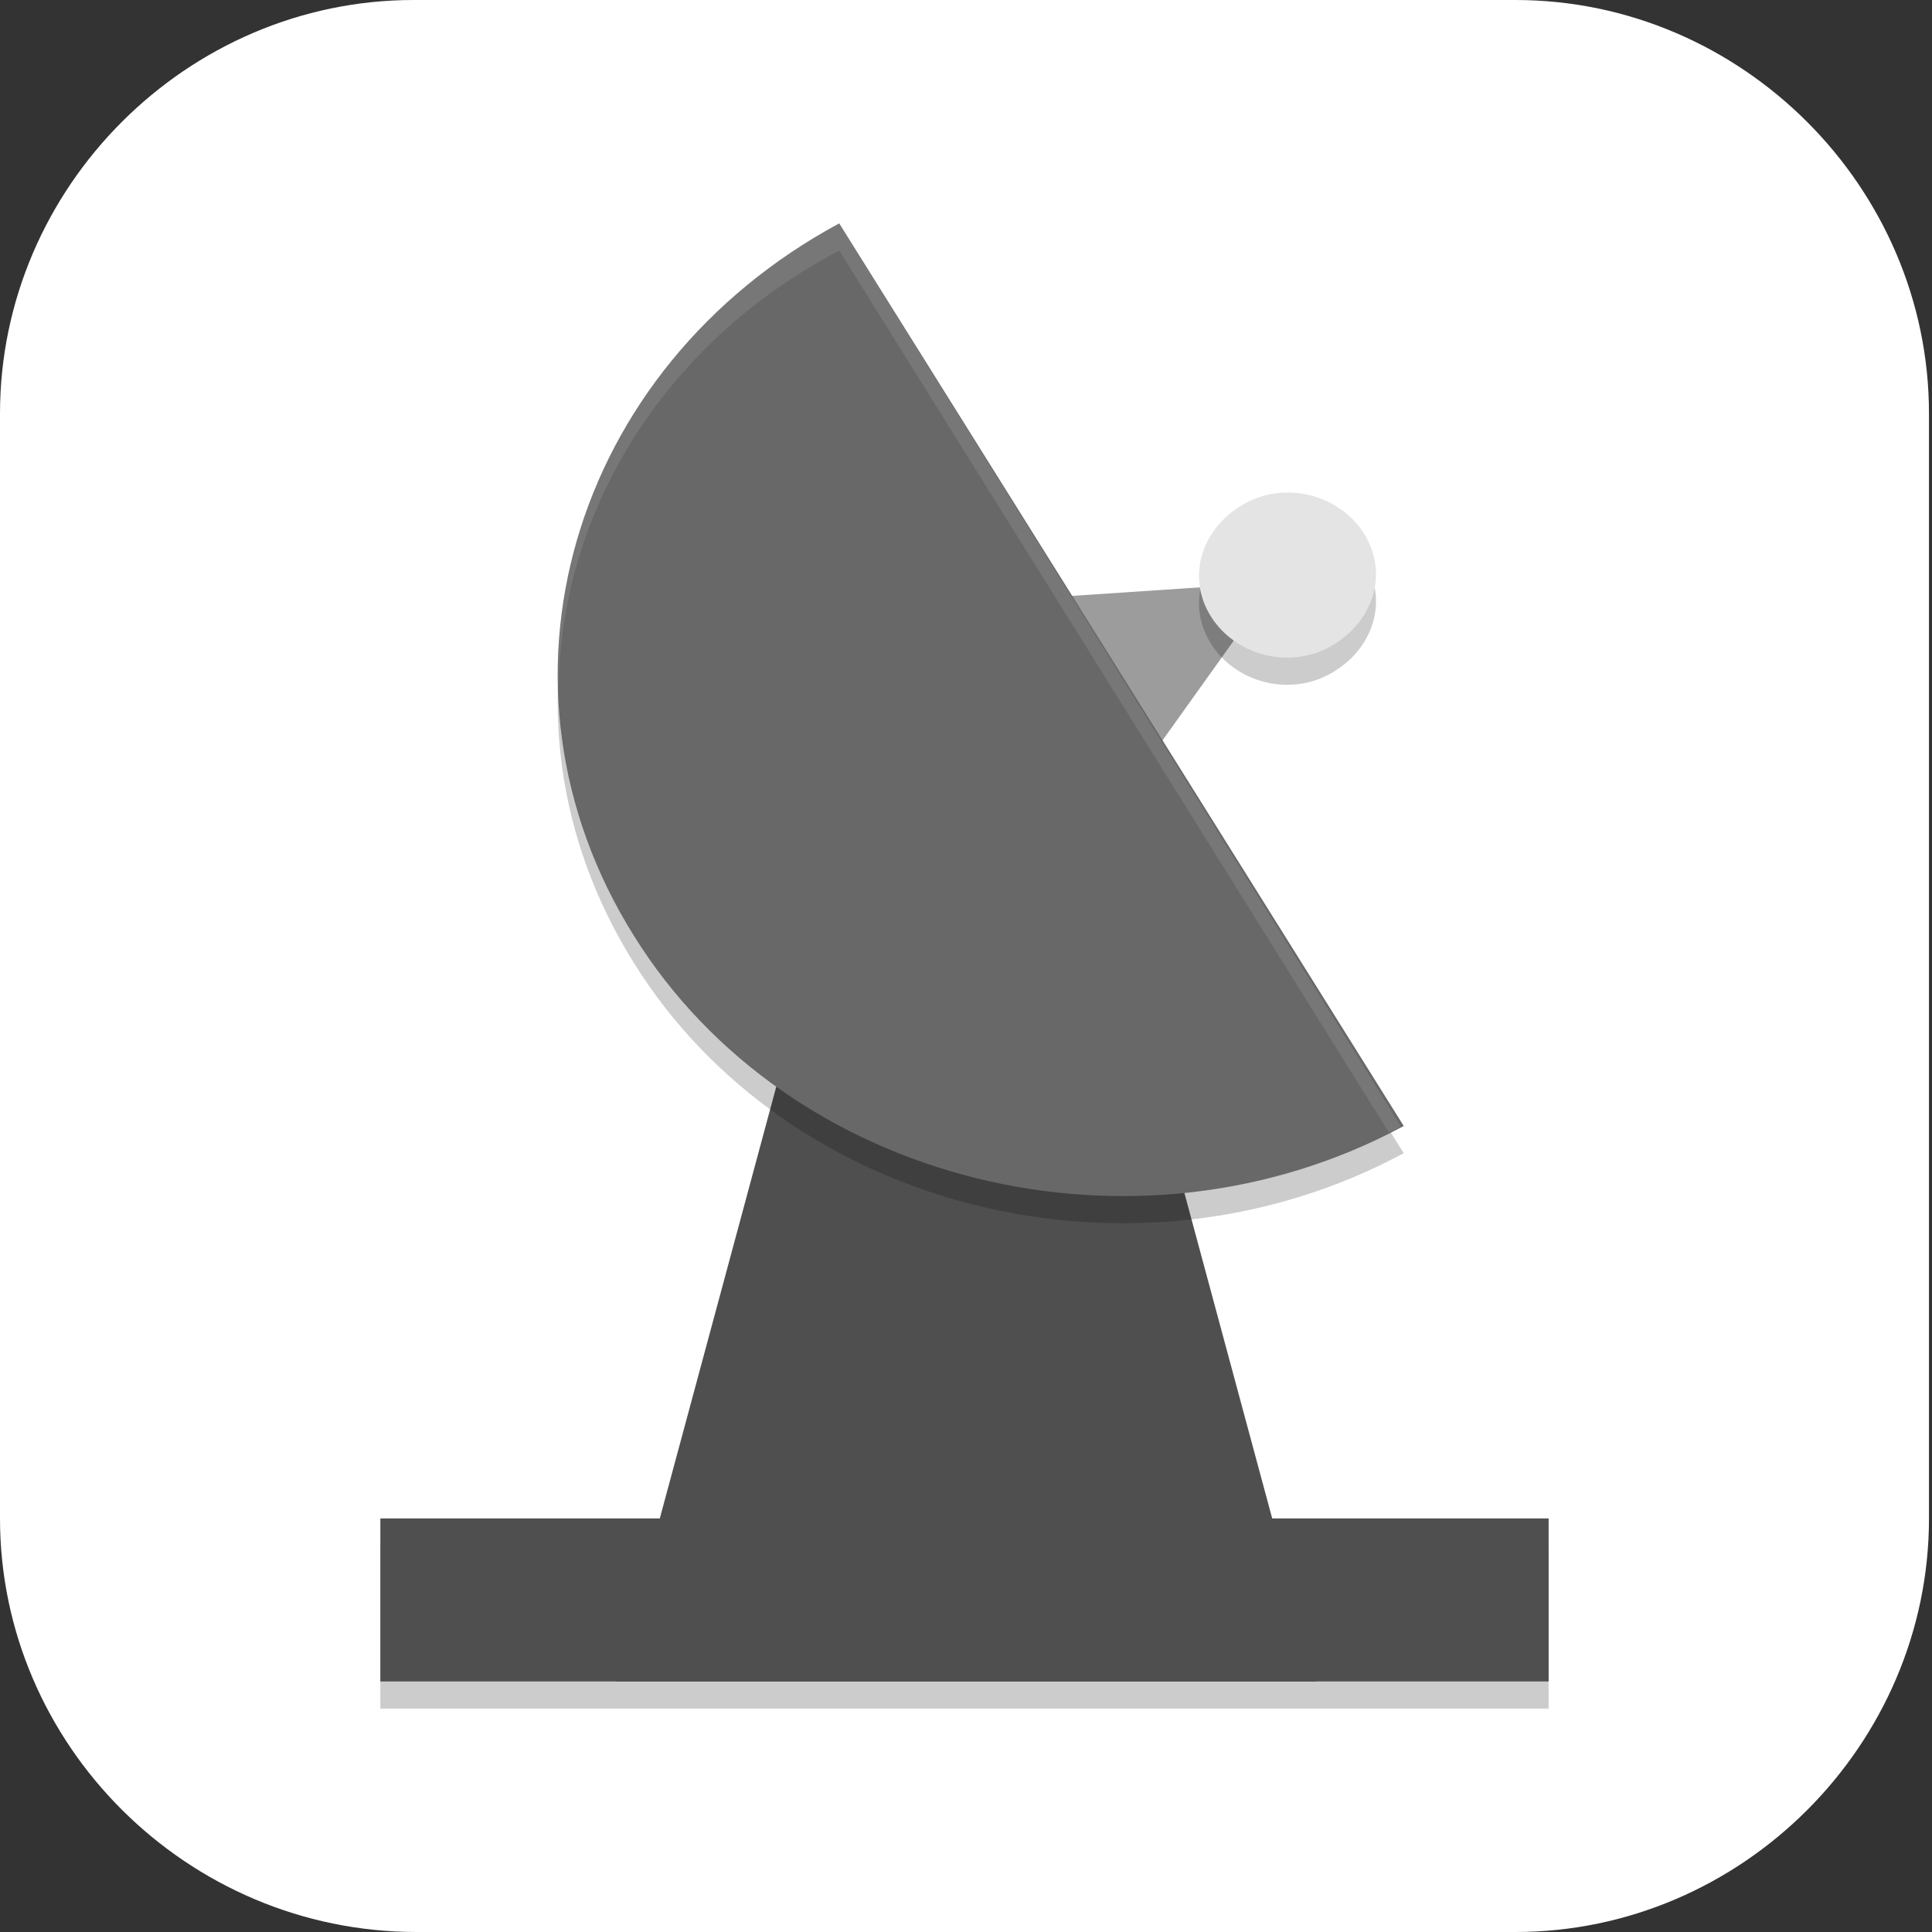 <?xml version="1.0" encoding="UTF-8"?>
<svg id="_图层_1" xmlns="http://www.w3.org/2000/svg" version="1.1" viewBox="0 0 64 64" width="22" height="22">
  <rect x="0" y="0" width="64" height="64" fill="#333333" stroke="none"/>
  <!-- Generator: Adobe Illustrator 29.0.1, SVG Export Plug-In . SVG Version: 2.1.0 Build 192)  -->
  <defs>
    <style>
      .st0 {
        fill: #995d27;
      }

      .st1 {
        fill: #4f4f4f;
      }

      .st2 {
        fill: #9c9c9c;
      }

      .st3, .st4, .st5, .st6, .st7, .st8 {
        isolation: isolate;
      }

      .st3, .st4, .st9, .st7 {
        display: none;
      }

      .st3, .st10, .st5, .st6, .st7 {
        opacity: .2;
      }

      .st4, .st11, .st6, .st7, .st8 {
        fill: #fff;
      }

      .st4, .st8 {
        opacity: .1;
      }

      .st12 {
        fill: #57c2ff;
      }

      .st13 {
        fill: #a45390;
      }

      .st14 {
        fill: #ff9632;
      }

      .st15 {
        fill: #686868;
      }

      .st16 {
        fill: #6db832;
      }

      .st17 {
        fill: #c2352a;
      }

      .st18 {
        fill: #4987d7;
      }

      .st19 {
        fill: #e4e4e4;
      }

      .st20 {
        fill: #323232;
      }

      .st21 {
        fill: #fa4b8c;
      }
    </style>
  </defs>
  <path class="st11" d="M50.3,64H13.8c-7.6,0-13.8-6.2-13.8-13.7V13.7C0,6.2,6.2,0,13.7,0h36.5c7.5,0,13.7,6.2,13.7,13.7v36.6c0,7.5-6.2,13.7-13.7,13.7h0Z"/>
  <g class="st9">
    <path class="st3" d="M0,59.5v2.3c0,1.9,1.5,3.4,3.4,3.4h57.4c1.9,0,3.4-1.5,3.4-3.4v-2.3c0,1.9-1.5,3.4-3.4,3.4H3.4C1.5,63,0,61.4,0,59.5Z"/>
    <path class="st18" d="M3.2-.1C2.3-.1,1.5.3.9.8l31.2,31.2L63.3.8c-.6-.6-1.4-.9-2.3-.9H3.2h0Z"/>
    <path class="st13" d="M3.2,64.1c-.9,0-1.7-.4-2.3-.9l31.2-31.2,31.2,31.2c-.6.6-1.4.9-2.3.9H3.2h0Z"/>
    <path class="st16" d="M64.2,3.1c0-.9-.4-1.7-.9-2.3l-31.2,31.2,31.2,31.2c.6-.6.9-1.4.9-2.3V3.1h0Z"/>
    <path class="st17" d="M0,3.1C0,2.2.4,1.4.9.8l31.2,31.2L.9,63.2c-.6-.6-.9-1.4-.9-2.3V3.1h0Z"/>
    <path class="st5" d="M35,5.6c-1.4,0-2.5.2-3.6.5-1,.3-1.9.8-2.6,1.3-.7.6-1.3,1.2-1.8,2-.5.8-.8,1.3-1.1,2.1-.3.9-.5,1.8-.6,2.8-.1,1-.2,1.9-.2,2.9h0c0,1.5.2,2.9.5,4,.4,1.1.9,2,1.5,2.8.7.7,1.4,1.3,2.3,1.7.9.4,1.8.5,2.8.5s2-.2,2.8-.5c.8-.3,1.5-.8,2.1-1.4.6-.6,1-1.4,1.3-2.2.3-.9.5-1.9.5-3s-.1-2-.4-2.8c-.3-.8-.6-1.6-1.1-2.1-.5-.6-1.1-1-1.8-1.3-.7-.3-1.5-.4-2.4-.4s-1.1,0-1.5.2c-.4.1-.8.3-1.2.5-.4.2-.7.6-.9.9-.3.3-.5.6-.7.9h-.2c0-1,.2-1.8.4-2.6.2-.8.5-1.1,1-1.7.5-.6,1.1-1,1.9-1.3.8-.3,1.8-.5,3.1-.5s.8,0,1.2,0c.4,0,.8.1,1.1.2v-3.5c-.2,0-.4,0-.6,0-.2,0-.5,0-.7,0-.2,0-.5,0-.7,0s-.4,0-.6,0ZM32.4,16c.8,0,1.5.3,1.9.9.4.6.6,1.4.6,2.4s0,1.1-.2,1.6c-.1.4-.3.8-.5,1.1-.2.3-.5.5-.8.7-.3.1-.7.2-1,.2s-.9-.1-1.2-.4c-.3-.2-.6-.5-.9-.9-.2-.4-.4-.8-.5-1.3-.1-.5-.2-1-.2-1.4s0-.7.2-1c.1-.3.3-.6.6-.9.3-.3.6-.5.9-.7.4-.2.7-.3,1.2-.3ZM47,24v10.3l1,.9c.2,0,.4-.1.6-.2.2,0,.5-.1.8-.2.3,0,.5,0,.8-.1.3,0,.5,0,.8,0,1.3,0,2.3.3,3,.8.6.5,1,1.3,1,2.3s-.3,2-1,2.5c-.7.5-1.6.8-2.9.8s-.9,0-1.3,0c-.5,0-.9-.2-1.4-.3-.5-.1-.9-.3-1.3-.4-.4-.2-.8-.3-1.1-.5v3.7c.3.2.7.3,1.1.5.4.1.9.3,1.3.3.5,0,1,.2,1.5.2.5,0,1,0,1.5,0,1.3,0,2.4-.2,3.4-.5,1-.3,1.8-.8,2.5-1.4.7-.6,1.2-1.4,1.5-2.2.3-.9.5-1.9.5-3s-.2-1.9-.5-2.7c-.3-.8-.8-1.4-1.3-2-.6-.5-1.2-.9-2-1.2-.8-.3-1.6-.4-2.5-.4h0c-.6,0-1.1,0-1.5.1-.4,0-.7.1-1,.2l.3-4.1h6.5v-3.4h-10.3ZM11.5,24.1c-.8,0-1.6,0-2.2.3-.7.2-1.3.4-1.8.6-.6.3-1.1.6-1.5.9-.5.3-.9.5-1.3.9l2.4,2.8c.7-.7,1.5-1.2,2.1-1.6.7-.4,1.4-.5,2.1-.5s1.3.2,1.7.6c.4.4.6.9.6,1.6s0,1.2-.3,1.7c-.2.5-.5,1.1-.8,1.6-.4.5-.8,1.1-1.3,1.6-.5.6-1,1.2-1.7,1.8l-4.8,5.4v2.8h13.7v-3.4h-8.3v-.2l2.5-2.7c.7-.7,1.4-1.4,2-2.1.6-.7,1.2-1.4,1.7-2.1.5-.7.9-1.4,1.1-2.2.3-.7.4-1.5.4-2.3s-.1-1.7-.4-2.4c-.3-.7-.7-1.1-1.3-1.6-.6-.5-1.2-.9-2-1.2-.8-.3-1.7-.4-2.6-.4ZM25.2,42.5v3.2h9.4l-7.3,17.2h4.5l7.1-17.7v-2.7h-13.8Z"/>
    <path class="st11" d="M35,4.5c-1.4,0-2.5.2-3.6.5-1,.3-1.9.8-2.6,1.3-.7.6-1.3,1.2-1.8,2-.5.8-.8,1.3-1.1,2.1-.3.9-.5,1.8-.6,2.8-.1,1-.2,1.9-.2,2.9h0c0,1.5.2,2.9.5,4,.4,1.1.9,2,1.5,2.8.7.7,1.4,1.3,2.3,1.7.9.4,1.8.5,2.8.5s2-.2,2.8-.5c.8-.3,1.5-.8,2.1-1.4.6-.6,1-1.4,1.3-2.2.3-.9.5-1.9.5-3s-.1-2-.4-2.8c-.3-.8-.6-1.6-1.1-2.1-.5-.6-1.1-1-1.8-1.3-.7-.3-1.5-.4-2.4-.4s-1.1,0-1.5.2c-.4.1-.8.3-1.2.5-.4.2-.7.6-.9.9-.3.3-.5.6-.7.9h-.2c0-1,.2-1.8.4-2.6.2-.8.5-1.1,1-1.7.5-.6,1.1-1,1.9-1.3.8-.3,1.8-.5,3.1-.5s.8,0,1.2,0c.4,0,.8.1,1.1.2v-3.5c-.2,0-.4,0-.6,0-.2,0-.5,0-.7,0-.2,0-.5,0-.7,0s-.4,0-.6,0ZM32.4,14.9c.8,0,1.5.3,1.9.9.4.6.6,1.4.6,2.4s0,1.1-.2,1.6c-.1.4-.3.8-.5,1.1-.2.3-.5.5-.8.7-.3.1-.7.2-1,.2s-.9-.1-1.2-.4c-.3-.2-.6-.5-.9-.9-.2-.4-.4-.8-.5-1.3-.1-.5-.2-1-.2-1.4s0-.7.2-1c.1-.3.3-.6.6-.9.3-.3.6-.5.9-.7.4-.2.7-.3,1.2-.3ZM47,22.8v10.3l1,.9c.2,0,.4-.1.6-.2.2,0,.5-.1.8-.2.3,0,.5,0,.8-.1.3,0,.5,0,.8,0,1.3,0,2.3.3,3,.8.6.5,1,1.3,1,2.3s-.3,2-1,2.5c-.7.5-1.6.8-2.9.8s-.9,0-1.3,0c-.5,0-.9-.2-1.4-.3-.5-.1-.9-.3-1.3-.4-.4-.2-.8-.3-1.1-.5v3.7c.3.2.7.3,1.1.5.4.1.9.3,1.3.3.5,0,1,.2,1.5.2.5,0,1,0,1.5,0,1.3,0,2.4-.2,3.4-.5,1-.3,1.8-.8,2.5-1.4.7-.6,1.2-1.4,1.5-2.2.3-.9.5-1.9.5-3s-.2-1.9-.5-2.7c-.3-.8-.8-1.4-1.3-2-.6-.5-1.2-.9-2-1.2-.8-.3-1.6-.4-2.5-.4h0c-.6,0-1.1,0-1.5.1-.4,0-.7.1-1,.2l.3-4.1h6.5v-3.4h-10.3ZM11.5,22.9c-.8,0-1.6,0-2.2.3-.7.2-1.3.4-1.8.6-.6.3-1.1.6-1.5.9-.5.3-.9.5-1.3.9l2.4,2.8c.7-.7,1.5-1.2,2.1-1.6.7-.4,1.4-.5,2.1-.5s1.3.2,1.7.6c.4.4.6.9.6,1.6s0,1.2-.3,1.7c-.2.5-.5,1.1-.8,1.6-.4.5-.8,1.1-1.3,1.6-.5.6-1,1.2-1.7,1.8l-4.8,5.4v2.8h13.7v-3.4h-8.3v-.2l2.5-2.7c.7-.7,1.4-1.4,2-2.1.6-.7,1.2-1.4,1.7-2.1.5-.7.9-1.4,1.1-2.2.3-.7.4-1.5.4-2.3s-.1-1.7-.4-2.4c-.3-.7-.7-1.1-1.3-1.6-.6-.5-1.2-.9-2-1.2-.8-.3-1.7-.4-2.6-.4ZM25.2,41.4v3.2h9.4l-7.3,17.2h4.5l7.1-17.7v-2.7h-13.8Z"/>
    <path class="st4" d="M3.4-.1C1.5-.1,0,1.4,0,3.3v1.1C0,2.6,1.5,1,3.4,1h57.4c1.9,0,3.4,1.5,3.4,3.4v-1.1c0-1.9-1.5-3.4-3.4-3.4H3.4Z"/>
  </g>
  <g class="st9">
    <path class="st5" d="M58.3,32.2c-.4,14-12.1,25.1-26.3,25.1-14.2,0-25.8-11-26.3-24.9,0,.3,0,.6,0,.9,0,14.3,11.8,25.8,26.4,25.8s26.4-11.6,26.4-25.8c0-.4,0-.7,0-1.1h0Z"/>
    <ellipse class="st21" cx="32" cy="32.3" rx="26.4" ry="25.8"/>
    <path class="st5" d="M27,7.8c-.7.1-1.3.3-2,.4-.8.2-1.7.5-2.5.8-.8.3-1.6.7-2.4,1.1-.8.4-1.5.8-2.3,1.3-.7.5-1.5,1-2.1,1.5-.7.5-1.3,1.1-2,1.7,0,0-.2.2-.2.3.5,3.4,3,7.4,5.7,10.7-1.4,2.3-2.2,5-2.2,7.7,0,.3,0,.6,0,.9-3.9-2.1-8-5.4-9.8-9.3,0,.2-.2.5-.3.7-.3.8-.5,1.7-.6,2.5-.2.8-.3,1.7-.4,2.5,0,.8-.1,1.7-.1,2.5.2,2.4.7,4.7,1.5,6.9,3.2,1,7.7,1,11.7.3,1.5,2.6,3.7,4.7,6.5,6.1-3.3,2-7.5,3.6-11.4,3.7,3.6,3.3,8,5.5,12.7,6.5,2.1-2.3,3.9-5.5,5.1-8.7,0,0,.1,0,.2,0,3,0,5.9-.9,8.4-2.5,0,3.6-.5,7.7-2.1,11,4.5-1.1,8.7-3.3,12-6.4-.9-3-3-6.4-5.3-9.2,1.4-2.2,2.1-4.8,2.1-7.4,0-.3,0-.7,0-1,3.7,2,7.5,5,9.5,8.6,1.1-2.7,1.7-5.6,1.8-8.5,0-.3,0-.7,0-1,0-.9-.2-1.7-.3-2.6-.1-.8-.3-1.5-.5-2.3-3.9-1.4-8.6-1.1-12.3-.5-1.5-2.6-3.7-4.7-6.5-6,3.8-2.3,8.8-4.1,13.2-3.7-.3-.4-.6-.7-.9-1.1-.6-.6-1.2-1.2-1.9-1.8-.7-.6-1.4-1.1-2.1-1.6-.7-.5-1.5-.9-2.2-1.4-.8-.4-1.6-.8-2.4-1.1-.8-.3-1.6-.6-2.5-.9-.3,0-.6-.2-.9-.2-2.7,2.1-5.1,6.3-6.6,10.1,0,0-.2-.1-.2-.2-3,0-5.9.9-8.3,2.5-.1-4.4.8-9.5,3.3-13v-.2Z"/>
    <path class="st11" d="M27,6.9c-.7.1-1.3.3-2,.4-.8.2-1.7.5-2.5.8-.8.3-1.6.7-2.4,1.1-.8.4-1.5.8-2.3,1.3-.7.5-1.5,1-2.1,1.5-.7.5-1.3,1.1-2,1.7,0,0-.2.2-.2.3.5,3.4,3,7.4,5.7,10.7-1.4,2.3-2.2,5-2.2,7.7,0,.3,0,.6,0,.9-3.9-2.1-8-5.4-9.8-9.3,0,.2-.2.5-.3.7-.3.8-.5,1.7-.6,2.5-.2.8-.3,1.7-.4,2.5,0,.9-.1,1.7-.1,2.6,0,.6,0,1.2,0,1.8,0,.9.2,1.7.3,2.6.1.8.3,1.5.5,2.3,3.2,1.3,8.1,1.2,12.3.5,1.5,2.6,3.7,4.7,6.5,6.1-3.8,2.3-8.8,4.1-13.1,3.7.3.4.6.7.9,1.1.6.6,1.3,1.2,1.9,1.8.7.6,1.4,1.1,2.1,1.6.7.5,1.5.9,2.2,1.3.8.4,1.6.8,2.4,1.1.8.3,1.6.6,2.5.9.3,0,.6.2,1,.2,2.7-2.1,5.1-6.2,6.6-10.1,0,0,.1,0,.2,0,3,0,5.9-.9,8.4-2.5.1,4.4-.8,9.5-3.3,13,.7-.1,1.3-.3,2-.4.8-.2,1.7-.5,2.5-.8.8-.3,1.6-.7,2.4-1.1.8-.4,1.5-.8,2.3-1.3.7-.5,1.5-1,2.1-1.5.7-.5,1.4-1.1,2-1.7,0,0,.2-.2.2-.3-.5-3.4-3-7.4-5.7-10.7,1.4-2.3,2.1-4.9,2.1-7.6,0-.3,0-.7,0-1,4,2.1,8,5.4,9.9,9.3,0-.2.2-.5.3-.7.3-.8.5-1.7.7-2.5.2-.8.3-1.7.4-2.6,0-.9.1-1.7.1-2.6,0-.6,0-1.2,0-1.8,0-.9-.2-1.7-.3-2.6-.1-.8-.3-1.5-.5-2.3-3.9-1.4-8.6-1.1-12.3-.5-1.5-2.6-3.7-4.7-6.5-6,3.8-2.3,8.8-4.1,13.2-3.7-.3-.4-.6-.7-.9-1.1-.6-.6-1.2-1.2-1.9-1.8-.7-.6-1.4-1.1-2.1-1.6-.7-.5-1.5-.9-2.2-1.4-.8-.4-1.6-.8-2.4-1.1-.8-.3-1.6-.6-2.5-.9-.3,0-.6-.2-.9-.2-2.7,2.1-5.1,6.3-6.6,10.1,0,0-.2,0-.2,0-3,0-5.9.9-8.3,2.5-.1-4.4.8-9.5,3.3-13v-.2Z"/>
    <path class="st21" d="M27.2,25c-.5,0-.8.4-.8.8v13.1c0,.6.7,1,1.2.7l5.8-3.3,5.8-3.3c.5-.3.5-1.1,0-1.4l-5.8-3.3-5.8-3.3c-.1,0-.3-.1-.4-.1h0Z"/>
    <path class="st6" d="M32,6.5h0c-14.6,0-26.4,11.6-26.4,25.9,0,.2,0,.3,0,.5.3-14.1,12-25.4,26.4-25.4h0c14.4,0,26.1,11.3,26.4,25.3,0-.1,0-.3,0-.4,0-14.3-11.8-25.8-26.4-25.8,0,0,0,0,0,0Z"/>
  </g>
  <g class="st9">
    <path class="st3" d="M24,1.1C10.7,1.1,0,11.8,0,25.1v16c0,13.3,10.7,23.9,23.9,23.9h16c13.3,0,23.9-10.7,23.9-23.9v-16c0-13.3-10.7-23.9-23.9-23.9h-16Z"/>
    <path class="st7" d="M24,0C10.7,0,0,10.7,0,23.9v1.1C0,11.8,10.7,1.1,24,1.1h16c13.3,0,23.9,10.7,23.9,23.9v-1.1C63.9,10.7,53.2,0,40,0h-16Z"/>
    <path class="st5" d="M9.3,1.2C5.6,1.2-.2,8,0,13.1v16.8c1.5,3.7,3.7,7.2,6.6,10.3,3.4,3.6,8.5,6.6,13.7,7.7,5.2,1.1,11.1.3,15.3-3.6,1.4-1.3,2.6-3.3,3-5.4.4-2,0-4.1-1.6-5.7-.5-.5-1.8-.9-2.6-1-.8-.1-1.9-.1-2.5.5.6.6,1.1,1.5,1,2.2-.1.8-.6,1.5-1.1,2.1-1.6,1.6-3.8,2.7-5.9,2.3-2.1-.4-4.2-1.6-5.6-2.9-3-3-4.4-7.5-4.3-11.3,0-1.3.2-2.6.5-3.8,1.1-5.1,4.4-11.5,8.1-14.8,2.3-2.1,5-3.8,7.7-5.2H9.3ZM32,32.6c-.6-.6-1.1-1.5-1-2.2.1-.8.6-1.5,1.1-2.1,1.6-1.6,3.8-2.7,5.9-2.3,2.1.4,4.2,1.6,5.6,2.9,3,3,4.4,7.5,4.3,11.3,0,1.3-.2,2.6-.5,3.8-1.1,5.1-4.4,11.5-8.1,14.8-2.3,2.1-5,3.8-7.7,5.2h19.1c8.8,0,13.2-8.9,13.2-13.7v-15c-1.5-3.7-3.7-7.2-6.6-10.3-3.4-3.6-8.5-6.6-13.7-7.7-5.2-1.1-11.1-.3-15.3,3.6-1.4,1.3-2.6,3.3-3,5.4-.4,2,0,4.1,1.6,5.7.5.5,1.8.9,2.6,1,.8.1,1.9.1,2.5-.5Z"/>
    <path class="st14" d="M13.7-.1C7.6-.1,0,5,0,13.3v15.9c1.5,3.8,3.7,7.3,6.6,10.4,3.4,3.6,8.5,6.7,13.7,7.8,5.2,1.1,11.1.3,15.3-3.7,1.4-1.4,2.6-3.4,3-5.5.4-2.1,0-4.2-1.6-5.8-.5-.5-1.8-.9-2.6-1.1-.8-.1-1.9-.1-2.5.5.6.6,1.1,1.5,1,2.3-.1.8-.6,1.6-1.1,2.1-1.6,1.7-3.8,2.8-5.9,2.4-2.1-.4-4.2-1.6-5.6-3-3-3.1-4.4-7.6-4.3-11.5,0-1.3.2-2.6.5-3.9,1.1-5.2,4.4-11.6,8.1-15,2.3-2.2,5-3.9,7.7-5.2H13.7ZM32,31.9c-.6-.6-1.1-1.5-1-2.3.1-.8.6-1.6,1.1-2.1,1.6-1.7,3.8-2.8,5.9-2.4,2.1.4,4.2,1.6,5.6,3,3,3.1,4.4,7.6,4.3,11.5,0,1.3-.2,2.6-.5,3.9-1.1,5.2-4.4,11.6-8.1,15-2.3,2.2-5,3.9-7.7,5.2h18.7c7.8.1,13.6-6.8,13.6-13.6v-15.6c-1.5-3.8-3.7-7.3-6.6-10.4-3.4-3.6-8.5-6.7-13.7-7.8-5.2-1.1-11.1-.3-15.3,3.7-1.4,1.4-2.6,3.4-3,5.5-.4,2.1,0,4.2,1.6,5.8.5.5,1.8.9,2.6,1.1.8.1,1.9.1,2.5-.5Z"/>
    <path class="st7" d="M5,0C2.3,0,0,2.2,0,4.9v1.1C0,3.3,2.3,1.1,5,1.1h25.2c.7-.4,1.4-.8,2.1-1.1H5ZM39.6,16c-4.1,0-8.1,1.1-11.2,4.1-1.4,1.4-2.6,3.4-3,5.5-.1.7-.2,1.4-.1,2.1,0-.3,0-.6.1-1,.4-2.1,1.6-4.1,3-5.5,4.1-4,10-4.8,15.3-3.7,5.2,1.1,10.3,4.2,13.7,7.8,2.9,3.1,5.1,6.6,6.6,10.4v-1.1c-1.5-3.8-3.7-7.3-6.6-10.4-3.4-3.6-8.5-6.7-13.7-7.8-1.3-.3-2.7-.4-4-.5ZM16.1,25c0,.1,0,.2,0,.3,0,3.9,1.3,8.5,4.3,11.5,1.4,1.4,3.5,2.6,5.6,3,2.1.4,4.3-.7,5.9-2.4.5-.5.9-1.3,1.1-2.1,0-.3,0-.6,0-.8-.2.7-.6,1.3-1,1.8-1.6,1.7-3.8,2.8-5.9,2.4-2.1-.4-4.2-1.6-5.6-3-2.8-2.9-4.2-7-4.3-10.7ZM31.1,30.5c0,.1,0,.2,0,.3,0,.5,0,1,.4,1.5.2,0,.4-.2.6-.4-.4-.4-.8-.9-.9-1.4ZM32,31.9c.2.2.4.5.6.8.6-.2,1.3-.2,1.9-.1.8.1,2,.6,2.6,1.1,1.1,1,1.6,2.3,1.7,3.7.1-1.8-.3-3.5-1.7-4.8-.5-.5-1.8-.9-2.6-1.1-.8-.1-1.9-.1-2.5.5ZM47.8,40c0,1.2-.2,2.4-.4,3.6-1.1,5.2-4.4,11.6-8.1,15-2.3,2.2-5,3.9-7.7,5.2h2.1c2-1.2,3.9-2.5,5.6-4.1,3.7-3.4,6.9-9.8,8.1-15,.3-1.3.4-2.6.5-3.9,0-.3,0-.5,0-.8Z"/>
  </g>
  <g class="st9">
    <path class="st5" d="M9.4,47.5v1.7c0,1.4,1.1,2.6,2.5,2.6h41.2c1.4,0,2.5-1.1,2.5-2.6v-1.7c0,1.4-1.1,2.6-2.5,2.6H11.9c-1.4,0-2.5-1.1-2.5-2.6Z"/>
    <path class="st0" d="M55.6,48.4V15.8c0-1.4-1.1-2.6-2.5-2.6H11.9c-1.4,0-2.5,1.2-2.5,2.6v32.6c0,1.4,1.1,2.6,2.5,2.6h41.2c1.4,0,2.5-1.2,2.5-2.6Z"/>
    <path class="st8" d="M11.9,13.2c-1.4,0-2.5,1.1-2.5,2.6v.9c0-1.4,1.1-2.6,2.5-2.6h41.2c1.4,0,2.5,1.1,2.5,2.6v-.9c0-1.4-1.1-2.6-2.5-2.6H11.9Z"/>
    <path class="st5" d="M45.7,32.9c0-14.3-5.5-15.5-16.5-15.5s-16.5,1.2-16.5,15.5,5.5,15.5,16.5,15.5,16.5-1.2,16.5-15.5Z"/>
    <path class="st12" d="M45.7,32.1c0-14.3-5.5-15.5-16.5-15.5s-16.5,1.2-16.5,15.5,5.5,15.5,16.5,15.5,16.5-1.2,16.5-15.5Z"/>
    <path class="st20" d="M47.3,38.9v1.7h6.6v-1.7h-6.6Z"/>
    <path class="st20" d="M47.3,41.5v1.7h6.6v-1.7h-6.6Z"/>
    <path class="st20" d="M47.3,44.1v1.7h6.6v-1.7h-6.6Z"/>
    <g class="st10">
      <ellipse cx="50.6" cy="21.8" rx="3.3" ry="3.4"/>
      <ellipse cx="50.6" cy="30.4" rx="3.3" ry="3.4"/>
    </g>
    <ellipse class="st11" cx="50.6" cy="20.9" rx="3.3" ry="3.4"/>
    <ellipse class="st11" cx="50.6" cy="29.5" rx="3.3" ry="3.4"/>
    <path class="st6" d="M29.2,16.6c-11,0-16.5,1.2-16.5,15.5s0,.3,0,.4c.1-13.8,5.6-15,16.5-15s16.3,1.2,16.5,15c0-.1,0-.3,0-.4,0-14.3-5.5-15.5-16.5-15.5Z"/>
  </g>
  <g>
    <rect class="st5" x="12.6" y="51.2" width="38.7" height="5.4"/>
    <path class="st1" d="M26.2,34.2h11.6l5.8,21.5h-23.2l5.8-21.5Z"/>
    <path class="st2" d="M42.1,19.5l-2.5,3.5-2.5,3.5-2-3.3-2-3.3,4.5-.3,4.5-.3Z"/>
    <path class="st5" d="M46.5,38.2c-8.9,4.8-20.4,1.9-25.5-6.3-5.2-8.3-2.1-18.8,6.8-23.6l18.7,29.9Z"/>
    <path class="st15" d="M46.5,37.3c-8.9,4.8-20.4,1.9-25.5-6.3-5.2-8.3-2.1-18.8,6.8-23.6l18.7,29.9Z"/>
    <path class="st5" d="M45.2,18.6c.8,1.3.3,2.9-1.1,3.7s-3.2.3-4-1-.3-2.9,1.1-3.7,3.2-.3,4,1Z"/>
    <path class="st19" d="M45.2,17.7c.8,1.3.3,2.9-1.1,3.7s-3.2.3-4-1-.3-2.9,1.1-3.7,3.2-.3,4,1Z"/>
    <rect class="st1" x="12.6" y="50.3" width="38.7" height="5.4"/>
    <path class="st8" d="M27.8,7.4c-6.2,3.3-9.6,9.4-9.3,15.6,0-5.9,3.4-11.6,9.3-14.7l18.2,29.2c.1,0,.3-.1.4-.2L27.8,7.4Z"/>
  </g>
</svg>